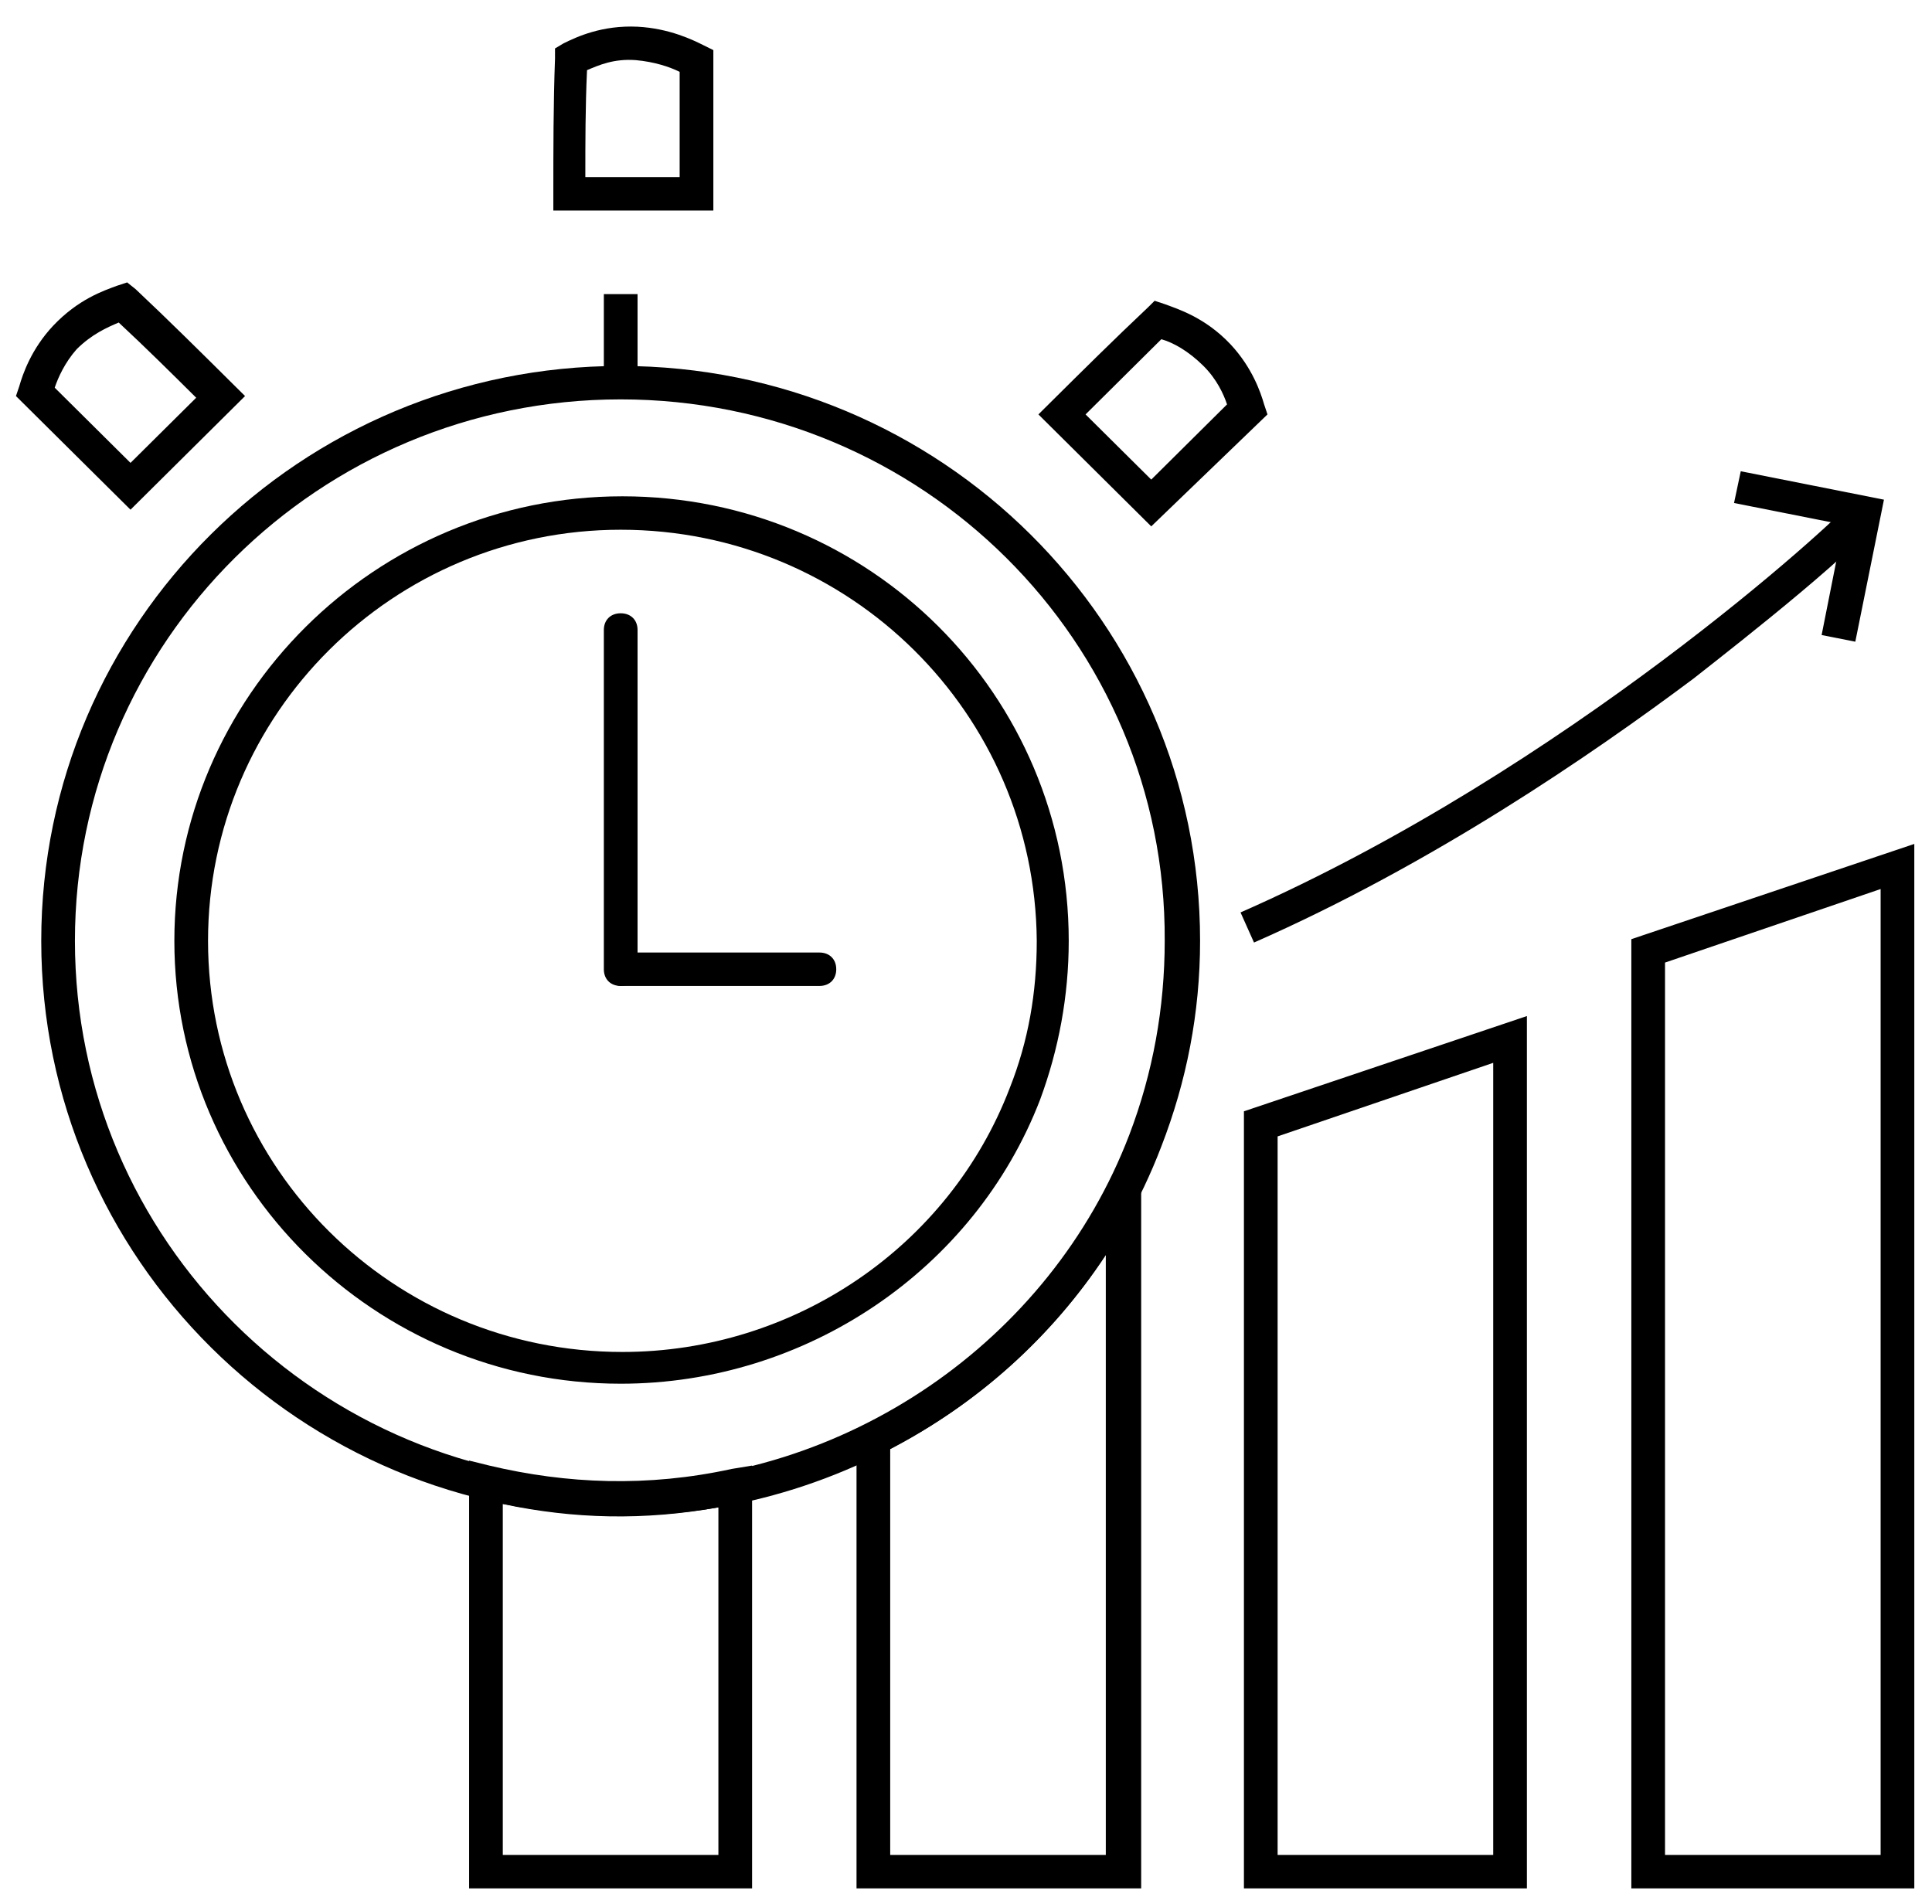 <svg width="69" height="68" viewBox="0 0 69 68" fill="none" xmlns="http://www.w3.org/2000/svg">
<path d="M44.786 33.665L44.305 32.59C55.975 27.457 65.54 18.623 66.081 17.966L66.562 18.324L66.202 17.847L66.863 17.787L67.164 18.324C67.164 18.444 67.044 18.563 66.863 18.802C65.6 20.294 60.547 24.174 60.487 24.234C56.817 26.979 51.163 30.859 44.786 33.665Z" fill="black"/>
<path d="M66.261 22.92L65.058 22.682L65.84 18.742L61.93 17.966L62.17 16.832L67.284 17.847L66.261 22.92Z" fill="black"/>
<path d="M40.696 67.448H30.59V51.034L30.951 50.855C34.38 49.124 37.207 46.497 39.132 43.155L39.252 42.976L40.756 42.438V67.448H40.696ZM31.793 66.255H39.493V44.826C37.568 47.751 34.921 50.139 31.793 51.75V66.255Z" fill="black"/>
<path d="M26.86 67.449H16.754V52.168L17.476 52.347C20.243 53.004 23.131 53.123 26.138 52.466L26.86 52.347V67.449ZM17.957 66.255H25.657V53.839C23.01 54.317 20.484 54.257 17.957 53.72V66.255Z" fill="black"/>
<path d="M54.532 67.449H44.426V39.693L54.532 36.291V67.449ZM45.629 66.255H53.329V37.962L45.629 40.589V66.255Z" fill="black"/>
<path d="M68.368 67.449H58.262V33.545L68.368 30.143V67.449ZM59.465 66.255H67.165V31.754L59.465 34.381V66.255Z" fill="black"/>
<path d="M22.166 54.138C10.737 54.138 1.473 44.946 1.473 33.605C1.473 22.264 10.737 13.071 22.166 13.071C33.596 13.071 42.86 22.264 42.86 33.605C42.86 36.171 42.379 38.619 41.477 40.947C38.469 48.826 30.709 54.138 22.166 54.138ZM22.166 14.265C11.398 14.265 2.676 22.92 2.676 33.605C2.676 44.289 11.398 52.944 22.166 52.944C30.167 52.944 37.506 47.93 40.334 40.529C41.176 38.32 41.597 35.992 41.597 33.605C41.657 22.92 32.934 14.265 22.166 14.265Z" fill="black"/>
<path d="M22.168 35.216C21.807 35.216 21.566 34.977 21.566 34.619V22.502C21.566 22.144 21.807 21.905 22.168 21.905C22.529 21.905 22.77 22.144 22.77 22.502V34.619C22.77 34.977 22.529 35.216 22.168 35.216Z" fill="black"/>
<path d="M29.265 35.216H22.227C21.866 35.216 21.625 34.977 21.625 34.619C21.625 34.261 21.866 34.022 22.227 34.022H29.265C29.626 34.022 29.866 34.261 29.866 34.619C29.866 34.977 29.626 35.216 29.265 35.216Z" fill="black"/>
<path d="M41.116 18.801L37.086 14.802L37.507 14.384C38.65 13.25 39.793 12.116 40.996 10.982L41.237 10.743L41.598 10.863C42.079 11.042 43.041 11.34 43.944 12.295C44.726 13.131 45.027 14.026 45.147 14.444L45.267 14.802L41.116 18.801ZM38.77 14.802L41.116 17.13L43.823 14.444C43.703 14.086 43.462 13.549 42.981 13.071C42.44 12.534 41.898 12.235 41.477 12.116C40.575 13.011 39.673 13.907 38.77 14.802Z" fill="black"/>
<path d="M4.661 18.205L0.57 14.146L0.691 13.788C0.811 13.37 1.112 12.475 1.894 11.639C2.796 10.684 3.698 10.385 4.18 10.206L4.541 10.087L4.841 10.326C6.045 11.46 7.188 12.594 8.33 13.728L8.752 14.146L4.661 18.205ZM1.954 13.847L4.661 16.533L7.007 14.206C6.105 13.31 5.202 12.415 4.24 11.52C3.819 11.698 3.277 11.937 2.736 12.475C2.315 12.952 2.074 13.489 1.954 13.847Z" fill="black"/>
<path d="M22.168 49.423C13.385 49.423 6.227 42.32 6.227 33.605C6.227 24.89 13.385 17.727 22.228 17.727C31.071 17.727 38.169 24.831 38.169 33.605C38.169 35.575 37.809 37.485 37.147 39.276C34.801 45.364 28.785 49.423 22.168 49.423ZM22.168 18.921C14.047 18.921 7.43 25.487 7.43 33.605C7.43 41.723 14.047 48.289 22.228 48.289C28.364 48.289 33.898 44.528 36.064 38.858C36.726 37.187 37.027 35.455 37.027 33.605C36.966 25.487 30.349 18.921 22.168 18.921Z" fill="black"/>
<path d="M22.77 10.505H21.566V13.668H22.77V10.505Z" fill="black"/>
<path d="M25.477 7.52H19.762V6.923C19.762 5.371 19.762 3.7 19.822 2.088V1.73L20.123 1.551C20.604 1.312 21.506 0.894 22.77 0.954C23.913 1.014 24.755 1.432 25.116 1.611L25.477 1.79V7.52ZM20.905 6.326H24.273V2.566C23.913 2.387 23.371 2.208 22.709 2.148C21.927 2.088 21.386 2.327 20.965 2.506C20.905 3.819 20.905 5.073 20.905 6.326Z" fill="black"/>
</svg>
